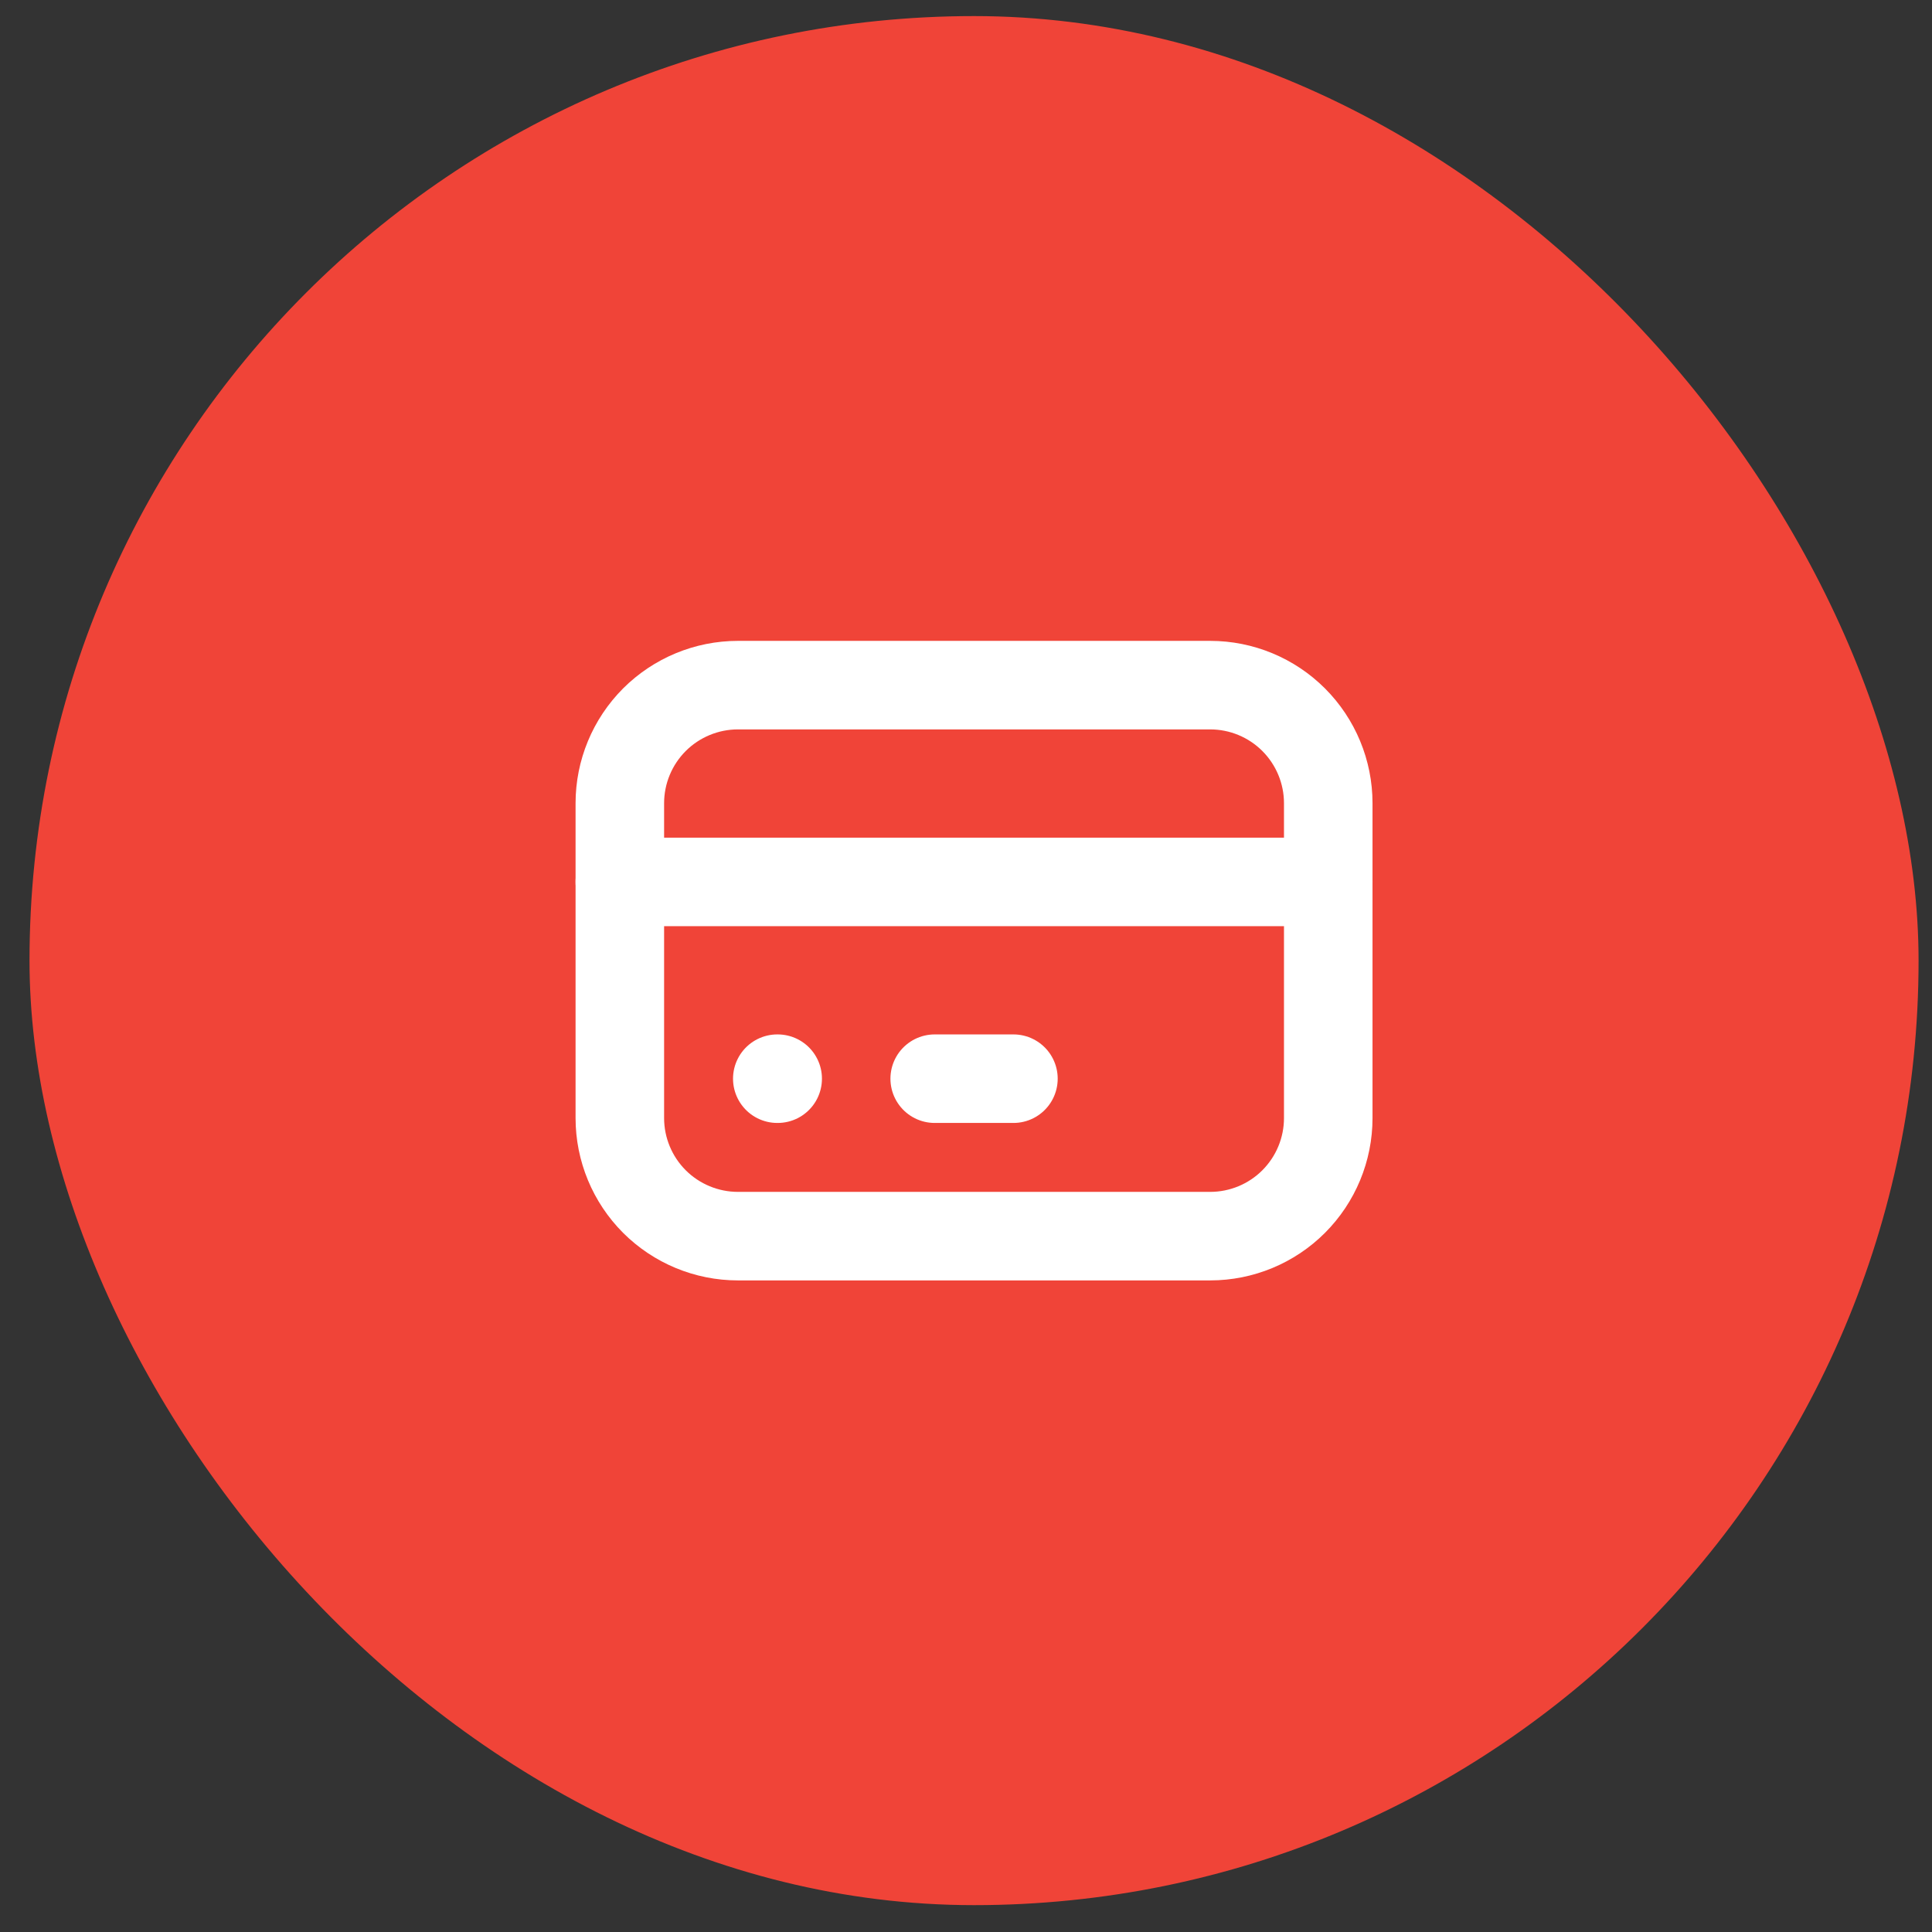 <svg width="40" height="40" viewBox="0 0 40 40" fill="none" xmlns="http://www.w3.org/2000/svg">
<rect x="0" y="0" width="40" height="40" fill="#333333" stroke="none"/>
<rect x="0.611" y="0.333" width="39.111" height="39.111" rx="19.556" fill="#F04438"/>
<path d="M25.056 14.185H15.278C14.63 14.185 14.008 14.443 13.549 14.901C13.091 15.36 12.833 15.981 12.833 16.63V23.148C12.833 23.797 13.091 24.418 13.549 24.877C14.008 25.335 14.63 25.593 15.278 25.593H25.056C25.704 25.593 26.326 25.335 26.784 24.877C27.242 24.418 27.5 23.797 27.5 23.148V16.63C27.5 15.981 27.242 15.36 26.784 14.901C26.326 14.443 25.704 14.185 25.056 14.185Z" stroke="white" stroke-width="1.833" stroke-linecap="round" stroke-linejoin="round"/>
<path d="M12.833 18.259H27.5" stroke="white" stroke-width="1.833" stroke-linecap="round" stroke-linejoin="round"/>
<path d="M16.093 22.333H16.101" stroke="white" stroke-width="1.833" stroke-linecap="round" stroke-linejoin="round"/>
<path d="M19.352 22.333H20.982" stroke="white" stroke-width="1.833" stroke-linecap="round" stroke-linejoin="round"/>
</svg>
